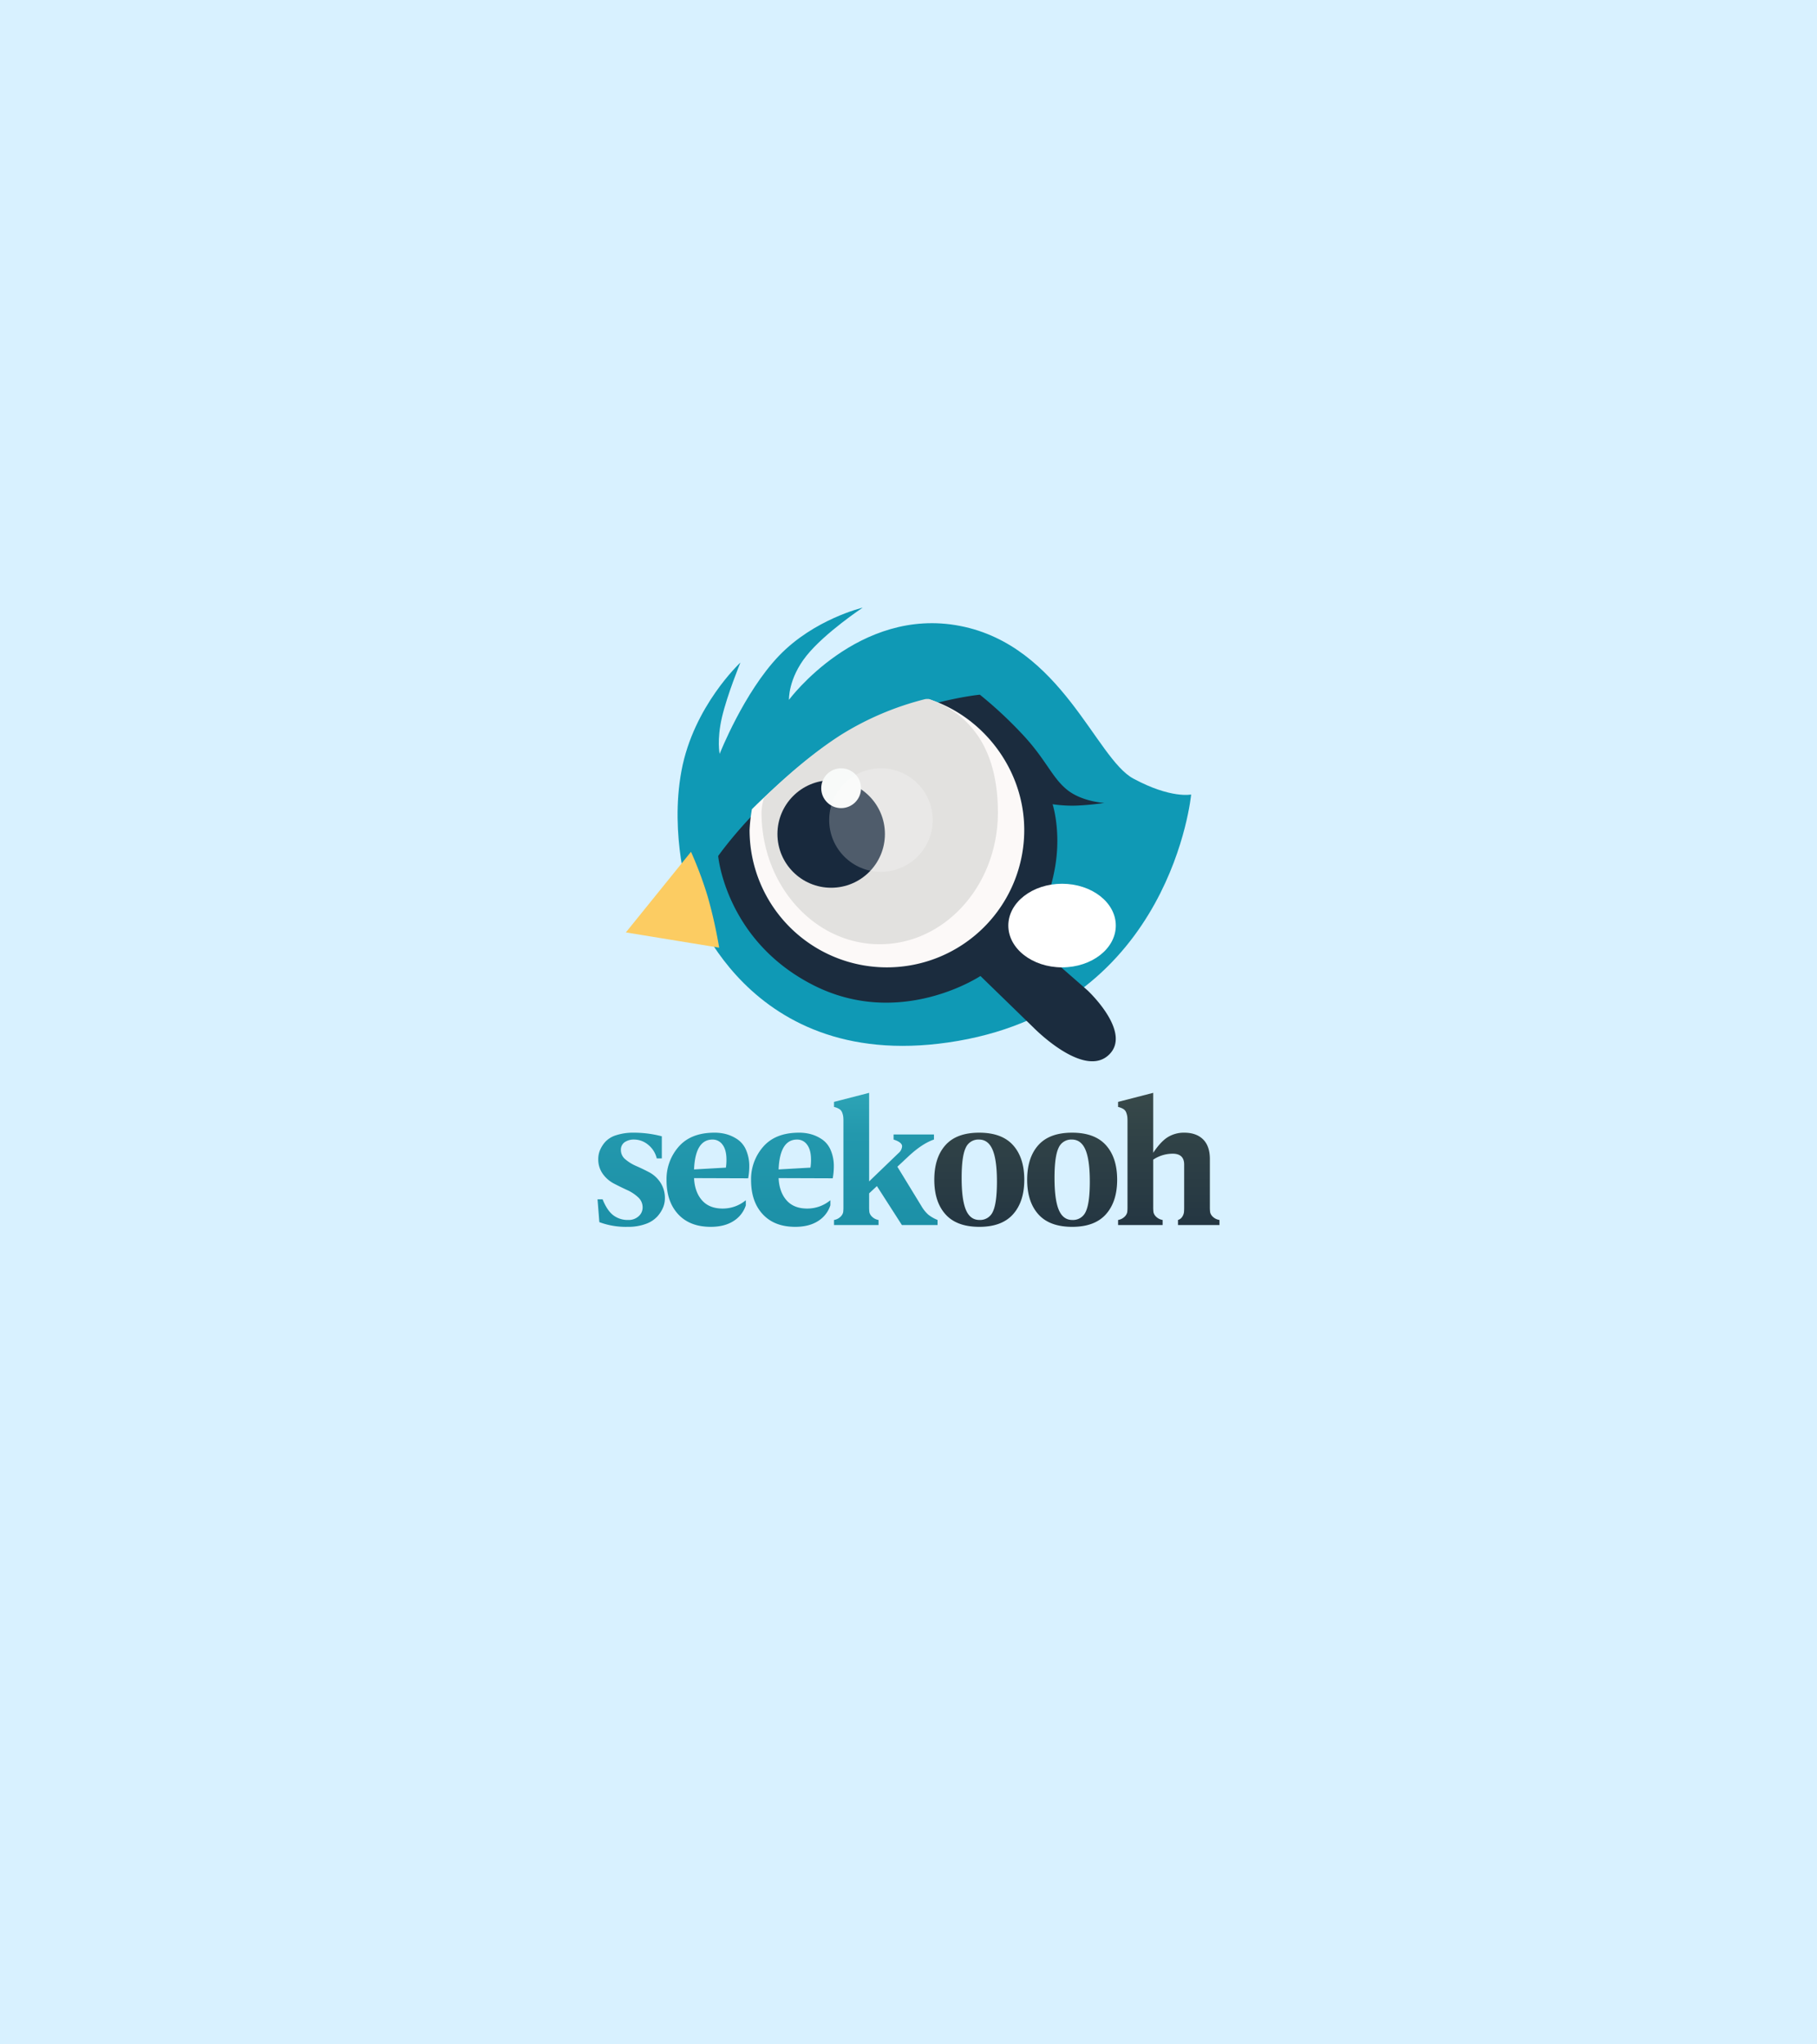 <svg id="Group_48246" data-name="Group 48246" xmlns="http://www.w3.org/2000/svg" xmlns:xlink="http://www.w3.org/1999/xlink" width="960" height="1080" viewBox="0 0 960 1080">
  <defs>
    <filter id="Path_98430" x="348.992" y="312" width="289.337" height="249.511" filterUnits="userSpaceOnUse">
      <feOffset dy="3" input="SourceAlpha"/>
      <feGaussianBlur stdDeviation="3" result="blur"/>
      <feFlood flood-opacity="0.161"/>
      <feComposite operator="in" in2="blur"/>
      <feComposite in="SourceGraphic"/>
    </filter>
    <filter id="Path_98431" x="370.436" y="357.986" width="228.068" height="211.671" filterUnits="userSpaceOnUse">
      <feOffset dy="3" input="SourceAlpha"/>
      <feGaussianBlur stdDeviation="3" result="blur-2"/>
      <feFlood flood-opacity="0.161"/>
      <feComposite operator="in" in2="blur-2"/>
      <feComposite in="SourceGraphic"/>
    </filter>
    <filter id="Path_98434" x="321.67" y="440.993" width="67.295" height="68.637" filterUnits="userSpaceOnUse">
      <feOffset dy="3" input="SourceAlpha"/>
      <feGaussianBlur stdDeviation="3" result="blur-3"/>
      <feFlood flood-opacity="0.161"/>
      <feComposite operator="in" in2="blur-3"/>
      <feComposite in="SourceGraphic"/>
    </filter>
    <linearGradient id="linear-gradient" x1="0.5" x2="0.5" y2="1" gradientUnits="objectBoundingBox">
      <stop offset="0" stop-color="#38494a"/>
      <stop offset="0.291" stop-color="#314347"/>
      <stop offset="1" stop-color="#243642"/>
    </linearGradient>
    <linearGradient id="linear-gradient-2" x1="0.5" x2="0.5" y2="1" gradientUnits="objectBoundingBox">
      <stop offset="0" stop-color="#2da4b6"/>
      <stop offset="0.314" stop-color="#2398ad"/>
      <stop offset="1" stop-color="#1c90a7"/>
    </linearGradient>
  </defs>
  <rect id="Rectangle_8" data-name="Rectangle 8" width="960" height="1080" fill="#d8f1ff"/>
  <g id="Group_48245" data-name="Group 48245" transform="translate(0 -9.545)">
    <g id="Group_18" data-name="Group 18" transform="translate(330.67 327.545)">
      <g id="Group_48190" data-name="Group 48190" transform="translate(0)">
        <g transform="matrix(1, 0, 0, 1, -330.67, -318)" filter="url(#Path_98430)">
          <path id="Path_98430-2" data-name="Path 98430" d="M-964.884-231.775s-7,17.029-9.768,28.981-1.2,19.258-1.2,19.258,12.779-32.477,31.372-51.845,44.2-25.4,44.2-25.4-19.955,13.231-29.694,25.4-9.262,23.29-9.262,23.29,36.725-49.5,90.424-39.027,71.633,69.913,91.519,80.639,30.545,8.411,30.545,8.411-10.318,110.6-123.066,130.149-142.1-75.7-142.1-75.7-10.5-32.777-4.107-67.013S-964.884-231.775-964.884-231.775Z" transform="translate(1356.08 578.79)" fill="#0f99b5"/>
        </g>
        <g transform="matrix(1, 0, 0, 1, -330.67, -318)" filter="url(#Path_98431)">
          <path id="Path_98431-2" data-name="Path 98431" d="M-987.89-153.7s23.045-32.954,60.163-57.131,78.1-28.092,78.1-28.092a219.742,219.742,0,0,1,23.479,22.011c11.667,12.746,14.784,21.938,22.653,28.257s19.655,6.927,19.655,6.927a145,145,0,0,1-15.124,1.419,71.076,71.076,0,0,1-12.234-.743s4.378,13.382,1.562,31.718-12.86,40.625-12.86,40.625l29.751,25.995s24.327,22.625,10.855,34.437-39.407-14.791-39.407-14.791l-28.028-27.242s-42.434,28.29-88.536,4.715S-987.89-153.7-987.89-153.7Z" transform="translate(1367.33 602.91)" fill="#1b2c3e"/>
        </g>
        <path id="Path_98432" data-name="Path 98432" d="M94.645,1.634s-.237-.092.722.226c27.861,9.12,49.754,36.723,49.754,68.913A72.56,72.56,0,0,1,0,70.772,88.522,88.522,0,0,1,1.228,59.8s22.59-22.723,42.09-35.625S94.645,1.634,94.645,1.634Z" transform="translate(65.361 49.711)" fill="#fcf9f8"/>
        <path id="Path_98433" data-name="Path 98433" d="M86.338,4.766a5.847,5.847,0,0,1,2.379,0c23.976,8.747,36.169,28.987,36.169,59.862,0,38.438-27.957,69.6-62.443,69.6S0,103.067,0,64.629a28.571,28.571,0,0,1,1.317-7.676s19.035-19.51,40.607-33.31A155.154,155.154,0,0,1,86.338,4.766Z" transform="translate(71.671 46.599)" fill="#e2e1df"/>
        <circle id="Ellipse_668" data-name="Ellipse 668" cx="28.393" cy="28.393" r="28.393" transform="translate(80.083 94.193)" fill="#18293d"/>
        <circle id="Ellipse_669" data-name="Ellipse 669" cx="10.516" cy="10.516" r="10.516" transform="translate(103.219 87.883)" fill="#f8faf9"/>
        <ellipse id="Ellipse_670" data-name="Ellipse 670" cx="28.393" cy="22.084" rx="28.393" ry="22.084" transform="translate(202.069 148.876)" fill="#fff"/>
        <g transform="matrix(1, 0, 0, 1, -330.67, -318)" filter="url(#Path_98434)">
          <path id="Path_98434-2" data-name="Path 98434" d="M-976.668-199.454a198.586,198.586,0,0,1,8.907,23.915,250.778,250.778,0,0,1,5.979,26.722l-49.295-8.053Z" transform="translate(1341.75 646.45)" fill="#fccc62"/>
        </g>
        <circle id="Ellipse_667" data-name="Ellipse 667" cx="27.342" cy="27.342" r="27.342" transform="translate(107.425 87.883)" fill="#fff" opacity="0.24"/>
      </g>
    </g>
    <g id="Group_2" data-name="Group 2" transform="translate(315.705 586.873)">
      <path id="Login" d="M1.728,6.5q0,11.671,5.931,18.272t17.889,6.6q11.862,0,17.793-6.649T49.272,6.5q0-11.671-5.931-18.272t-17.889-6.6q-11.958,0-17.841,6.6T1.728,6.5Zm14.445-.957q0-11.288,2.1-15.784a7.259,7.259,0,0,1,7.079-4.5q4.879,0,7.175,5.4t2.3,16.789q0,11.288-2.1,15.784a7.33,7.33,0,0,1-7.175,4.5q-4.879,0-7.127-5.357T16.173,5.541ZM50.8,6.5q0,11.671,5.931,18.272t17.889,6.6q11.862,0,17.793-6.649T98.347,6.5q0-11.671-5.931-18.272t-17.889-6.6q-11.958,0-17.841,6.6T50.8,6.5Zm14.445-.957q0-11.288,2.1-15.784a7.259,7.259,0,0,1,7.079-4.5q4.879,0,7.175,5.4T83.9,7.455q0,11.288-2.1,15.784a7.33,7.33,0,0,1-7.175,4.5q-4.879,0-7.127-5.357T65.248,5.541ZM117.384-39.42,98.825-34.637v2.679a8.549,8.549,0,0,1,2.822,1.1,3.74,3.74,0,0,1,1.531,1.961,10.234,10.234,0,0,1,.526,2.057,21.533,21.533,0,0,1,.1,2.344V20.847a21.213,21.213,0,0,1-.143,2.822,4.622,4.622,0,0,1-1.339,2.3,6.383,6.383,0,0,1-3.492,1.77v2.679h23.533V27.735a6.383,6.383,0,0,1-3.492-1.77,4.622,4.622,0,0,1-1.339-2.3,21.21,21.21,0,0,1-.143-2.822V-4.121A18.555,18.555,0,0,1,127.62-7.277q6.122,0,6.122,5.74V20.847q0,1.818-.1,2.822a5.72,5.72,0,0,1-.861,2.3,3.919,3.919,0,0,1-2.3,1.77v2.679H152.4V27.735a6.468,6.468,0,0,1-3.587-1.77,4.622,4.622,0,0,1-1.339-2.3,21.21,21.21,0,0,1-.143-2.822V-4.408q0-6.888-3.587-10.427t-10-3.54a16.242,16.242,0,0,0-8.466,2.248q-3.779,2.248-7.892,8.37Z" transform="translate(176.194 39.42)" fill="url(#linear-gradient)"/>
      <path id="Login-2" data-name="Login" d="M25.6,21.134a6.139,6.139,0,0,1-2.1,4.64,7.812,7.812,0,0,1-5.548,1.961A12.534,12.534,0,0,1,10.1,25.248q-3.253-2.487-5.644-8.418H1.782l.957,12.053A40,40,0,0,0,17.758,31.37a26.568,26.568,0,0,0,9.471-1.531,15.173,15.173,0,0,0,6.122-3.922,16.749,16.749,0,0,0,3.061-4.783,12.567,12.567,0,0,0,.957-4.687,14.846,14.846,0,0,0-2.392-8.514,16.084,16.084,0,0,0-5.835-5.357Q25.7.758,22.3-.725a22.79,22.79,0,0,1-5.788-3.54,6.291,6.291,0,0,1-2.392-4.927A4.832,4.832,0,0,1,16.036-13.3,8.592,8.592,0,0,1,21.3-14.739a11.551,11.551,0,0,1,7.079,2.631A13.108,13.108,0,0,1,33.064-4.79h2.679V-16.461A58.392,58.392,0,0,0,21.01-18.374a29.127,29.127,0,0,0-9.375,1.339A12.974,12.974,0,0,0,5.8-13.448,15.9,15.9,0,0,0,3.026-9a12.241,12.241,0,0,0-.861,4.5A13.087,13.087,0,0,0,4.556,3.389a16.745,16.745,0,0,0,5.883,5.118q3.492,1.818,6.936,3.4a21.527,21.527,0,0,1,5.835,3.826A7.155,7.155,0,0,1,25.6,21.134ZM81.947-.39a21.35,21.35,0,0,0-1.674-8.8,12.907,12.907,0,0,0-4.544-5.644,20.111,20.111,0,0,0-5.835-2.726,23.785,23.785,0,0,0-6.314-.813q-12.436,0-18.893,7.366a25.934,25.934,0,0,0-6.457,17.7q0,11.384,6.17,18.032T61.571,31.37q7.27,0,12.053-3.061a15.281,15.281,0,0,0,6.505-8.323V17.308a19,19,0,0,1-12.245,4.4q-7.079,0-10.906-4.353T52.77,5.637l28.6.1A35.313,35.313,0,0,0,81.947-.39ZM52.77,1.045q.67-15.784,9.758-15.784a6.364,6.364,0,0,1,5.309,2.726q2.057,2.726,2.057,7.892A27.276,27.276,0,0,1,69.607.089ZM126.621-.39a21.35,21.35,0,0,0-1.674-8.8,12.907,12.907,0,0,0-4.544-5.644,20.111,20.111,0,0,0-5.835-2.726,23.785,23.785,0,0,0-6.314-.813q-12.436,0-18.893,7.366A25.934,25.934,0,0,0,82.9,6.689q0,11.384,6.17,18.032t17.171,6.649q7.27,0,12.053-3.061a15.281,15.281,0,0,0,6.505-8.323V17.308a19,19,0,0,1-12.245,4.4q-7.079,0-10.906-4.353T97.444,5.637l28.6.1A35.313,35.313,0,0,0,126.621-.39ZM97.444,1.045q.67-15.784,9.758-15.784a6.364,6.364,0,0,1,5.309,2.726q2.057,2.726,2.057,7.892a27.276,27.276,0,0,1-.287,4.209ZM160.2-.39l6.027-5.644q7.27-6.7,13.3-8.705v-2.679H158.19v2.679q4.5,1.435,4.5,3.54a5.141,5.141,0,0,1-1.913,3.635l-15.5,14.923V-39.42l-18.558,4.783v2.679a8.548,8.548,0,0,1,2.822,1.1A3.74,3.74,0,0,1,131.07-28.9a10.236,10.236,0,0,1,.526,2.057,21.531,21.531,0,0,1,.1,2.344V20.847a21.21,21.21,0,0,1-.143,2.822,4.622,4.622,0,0,1-1.339,2.3,6.383,6.383,0,0,1-3.492,1.77v2.679H150.25V27.735a6.383,6.383,0,0,1-3.492-1.77,4.622,4.622,0,0,1-1.339-2.3,21.21,21.21,0,0,1-.144-2.822V13.673l4.113-3.826,13.2,20.567h18.845V27.735a19.708,19.708,0,0,1-4.927-2.822,18.752,18.752,0,0,1-3.683-4.64Z" transform="translate(-1.782 39.42)" fill="url(#linear-gradient-2)"/>
    </g>
  </g>
</svg>
